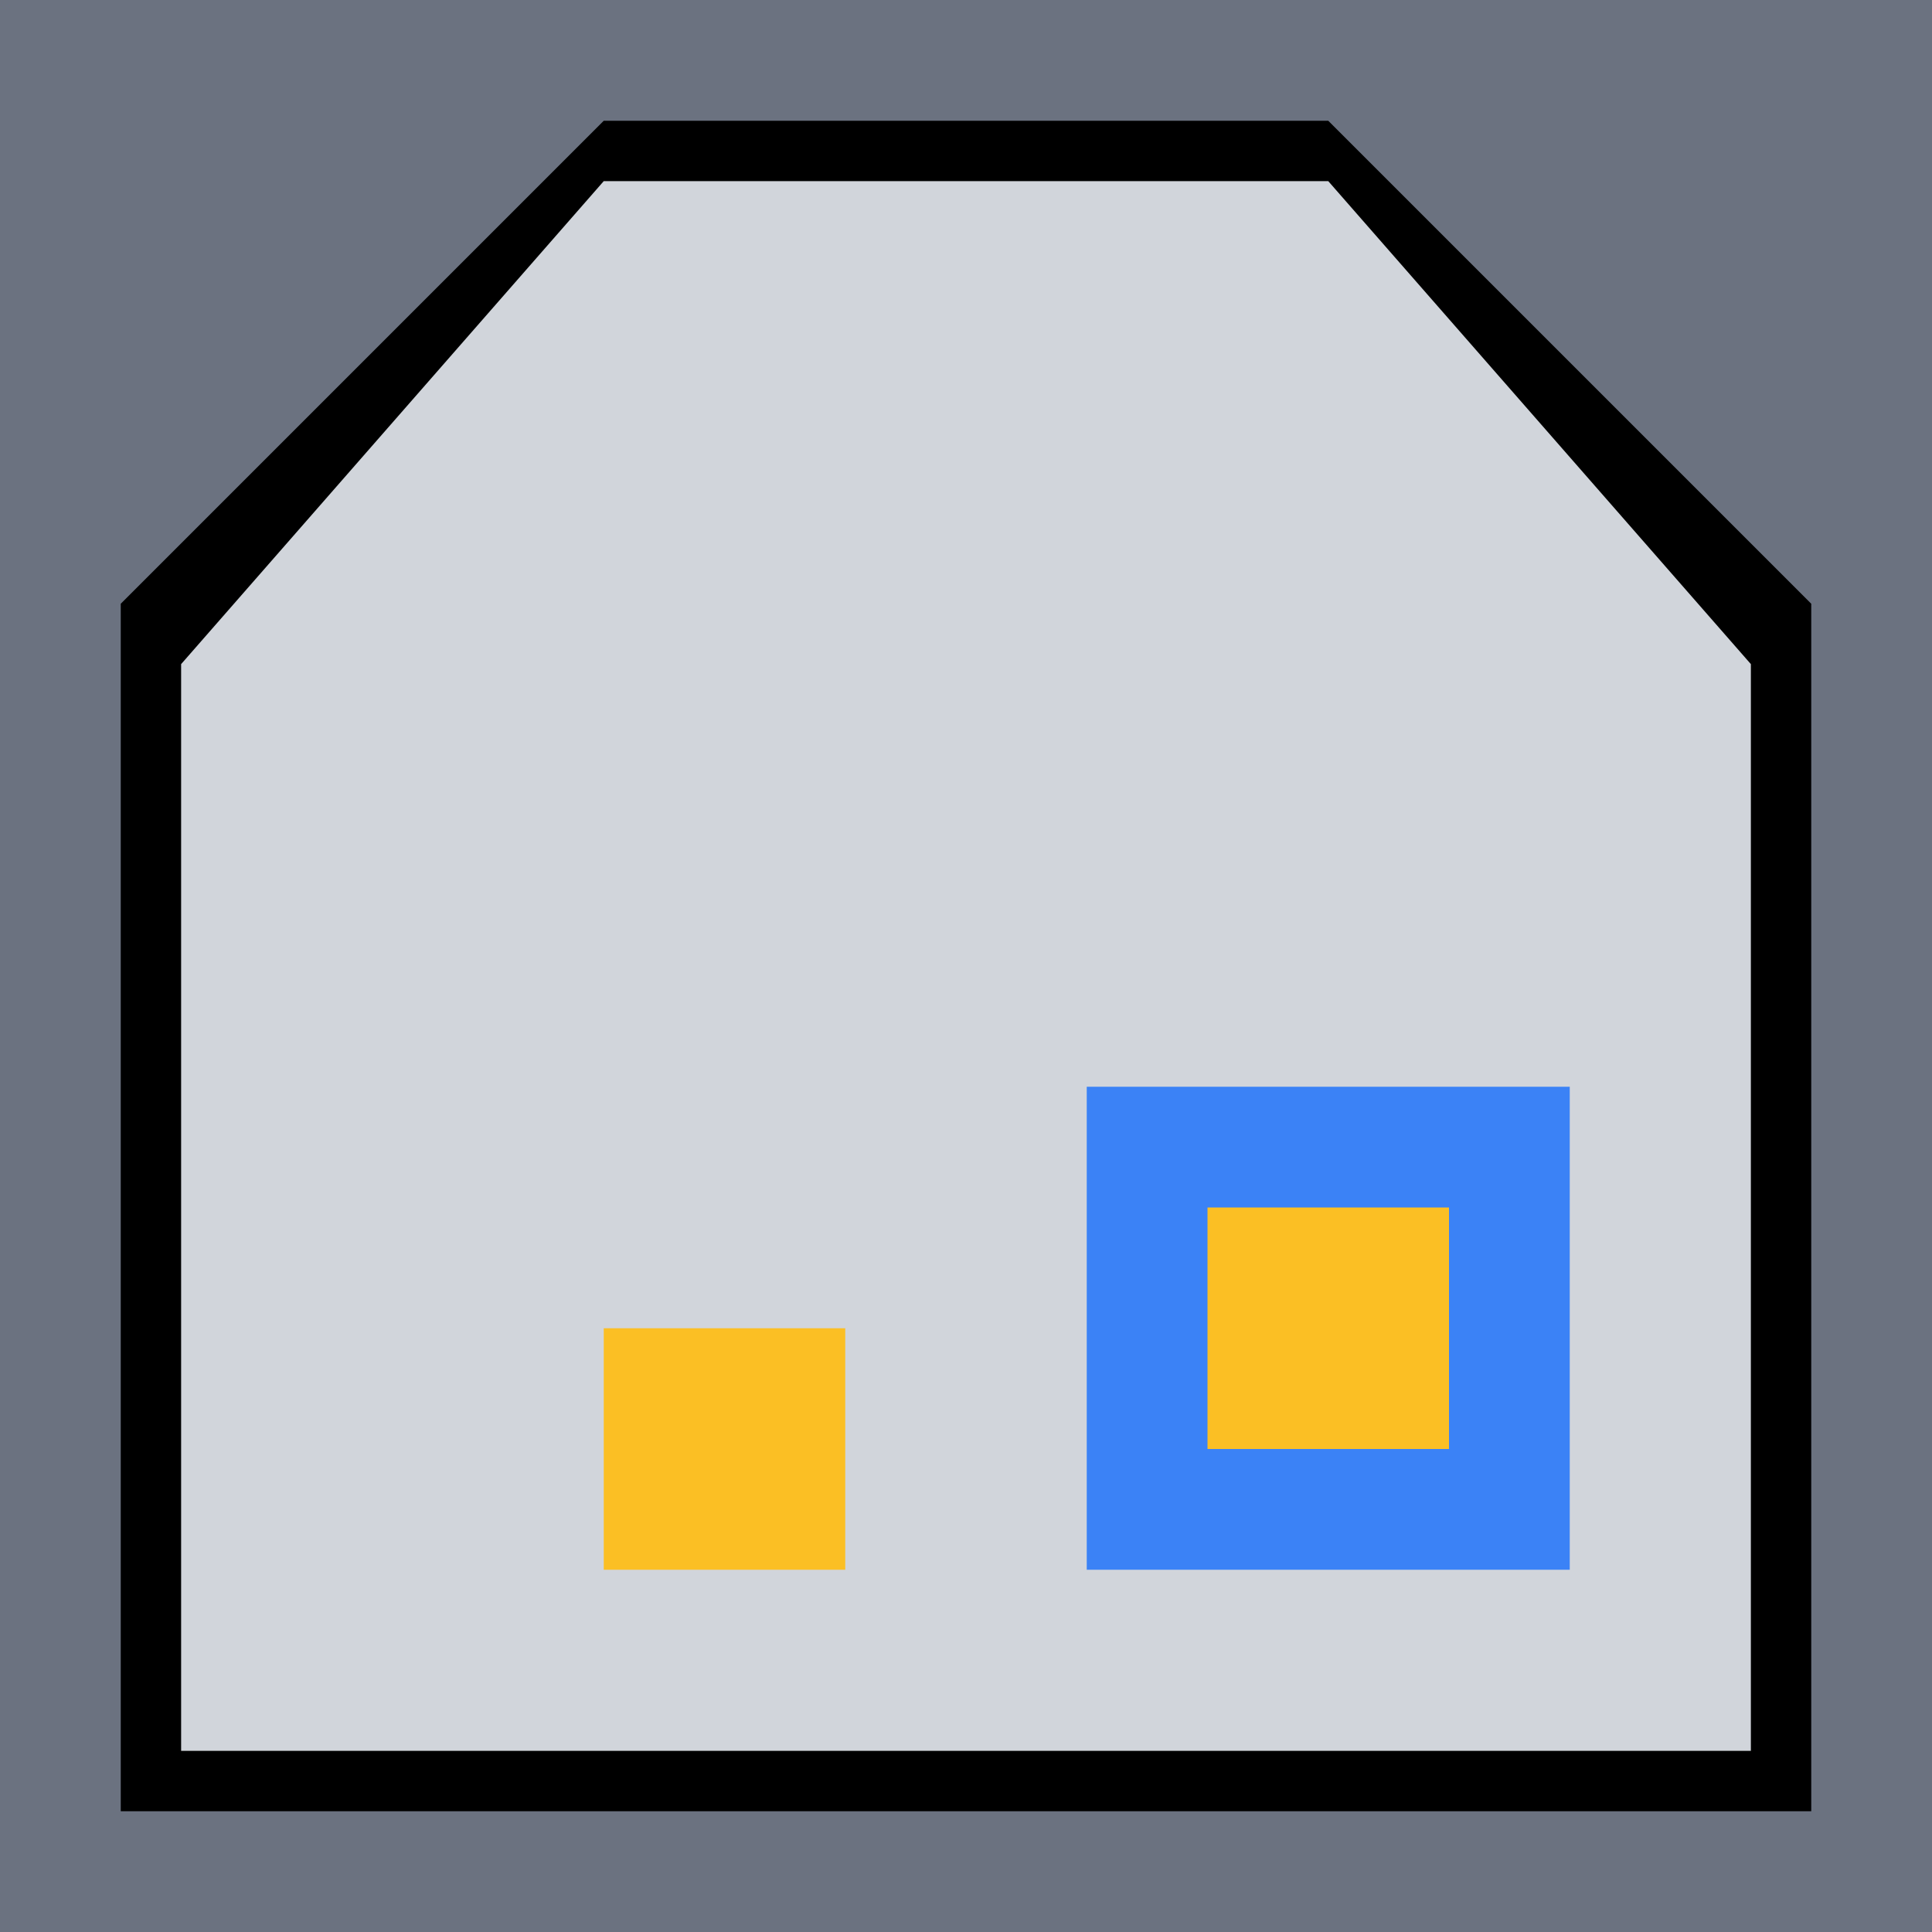 <svg viewBox="0 0 32 32"
    xmlns="http://www.w3.org/2000/svg">
    <path fill="#6B7280" d="M0 0 H32 V32 H0Z"/>
    <path fill="#000" d="M2 30 V10 L10 2 H22 L30 10 V30 H2z M5 12 H15 V18 H5z"/>
    <path fill="#D1D5DB" d="M3 29 V11 L10 3 H22 L29 11 V29 H3z M6 13 H14 V17 H6z"/>
    <path fill="#3B82F6" d="M18 18 H26 V26 H18z"/>
    <path fill="#FBBF24" d="M20 20 H24 V24 H20z M10 22 H14 V26 H10z"/>
</svg>
